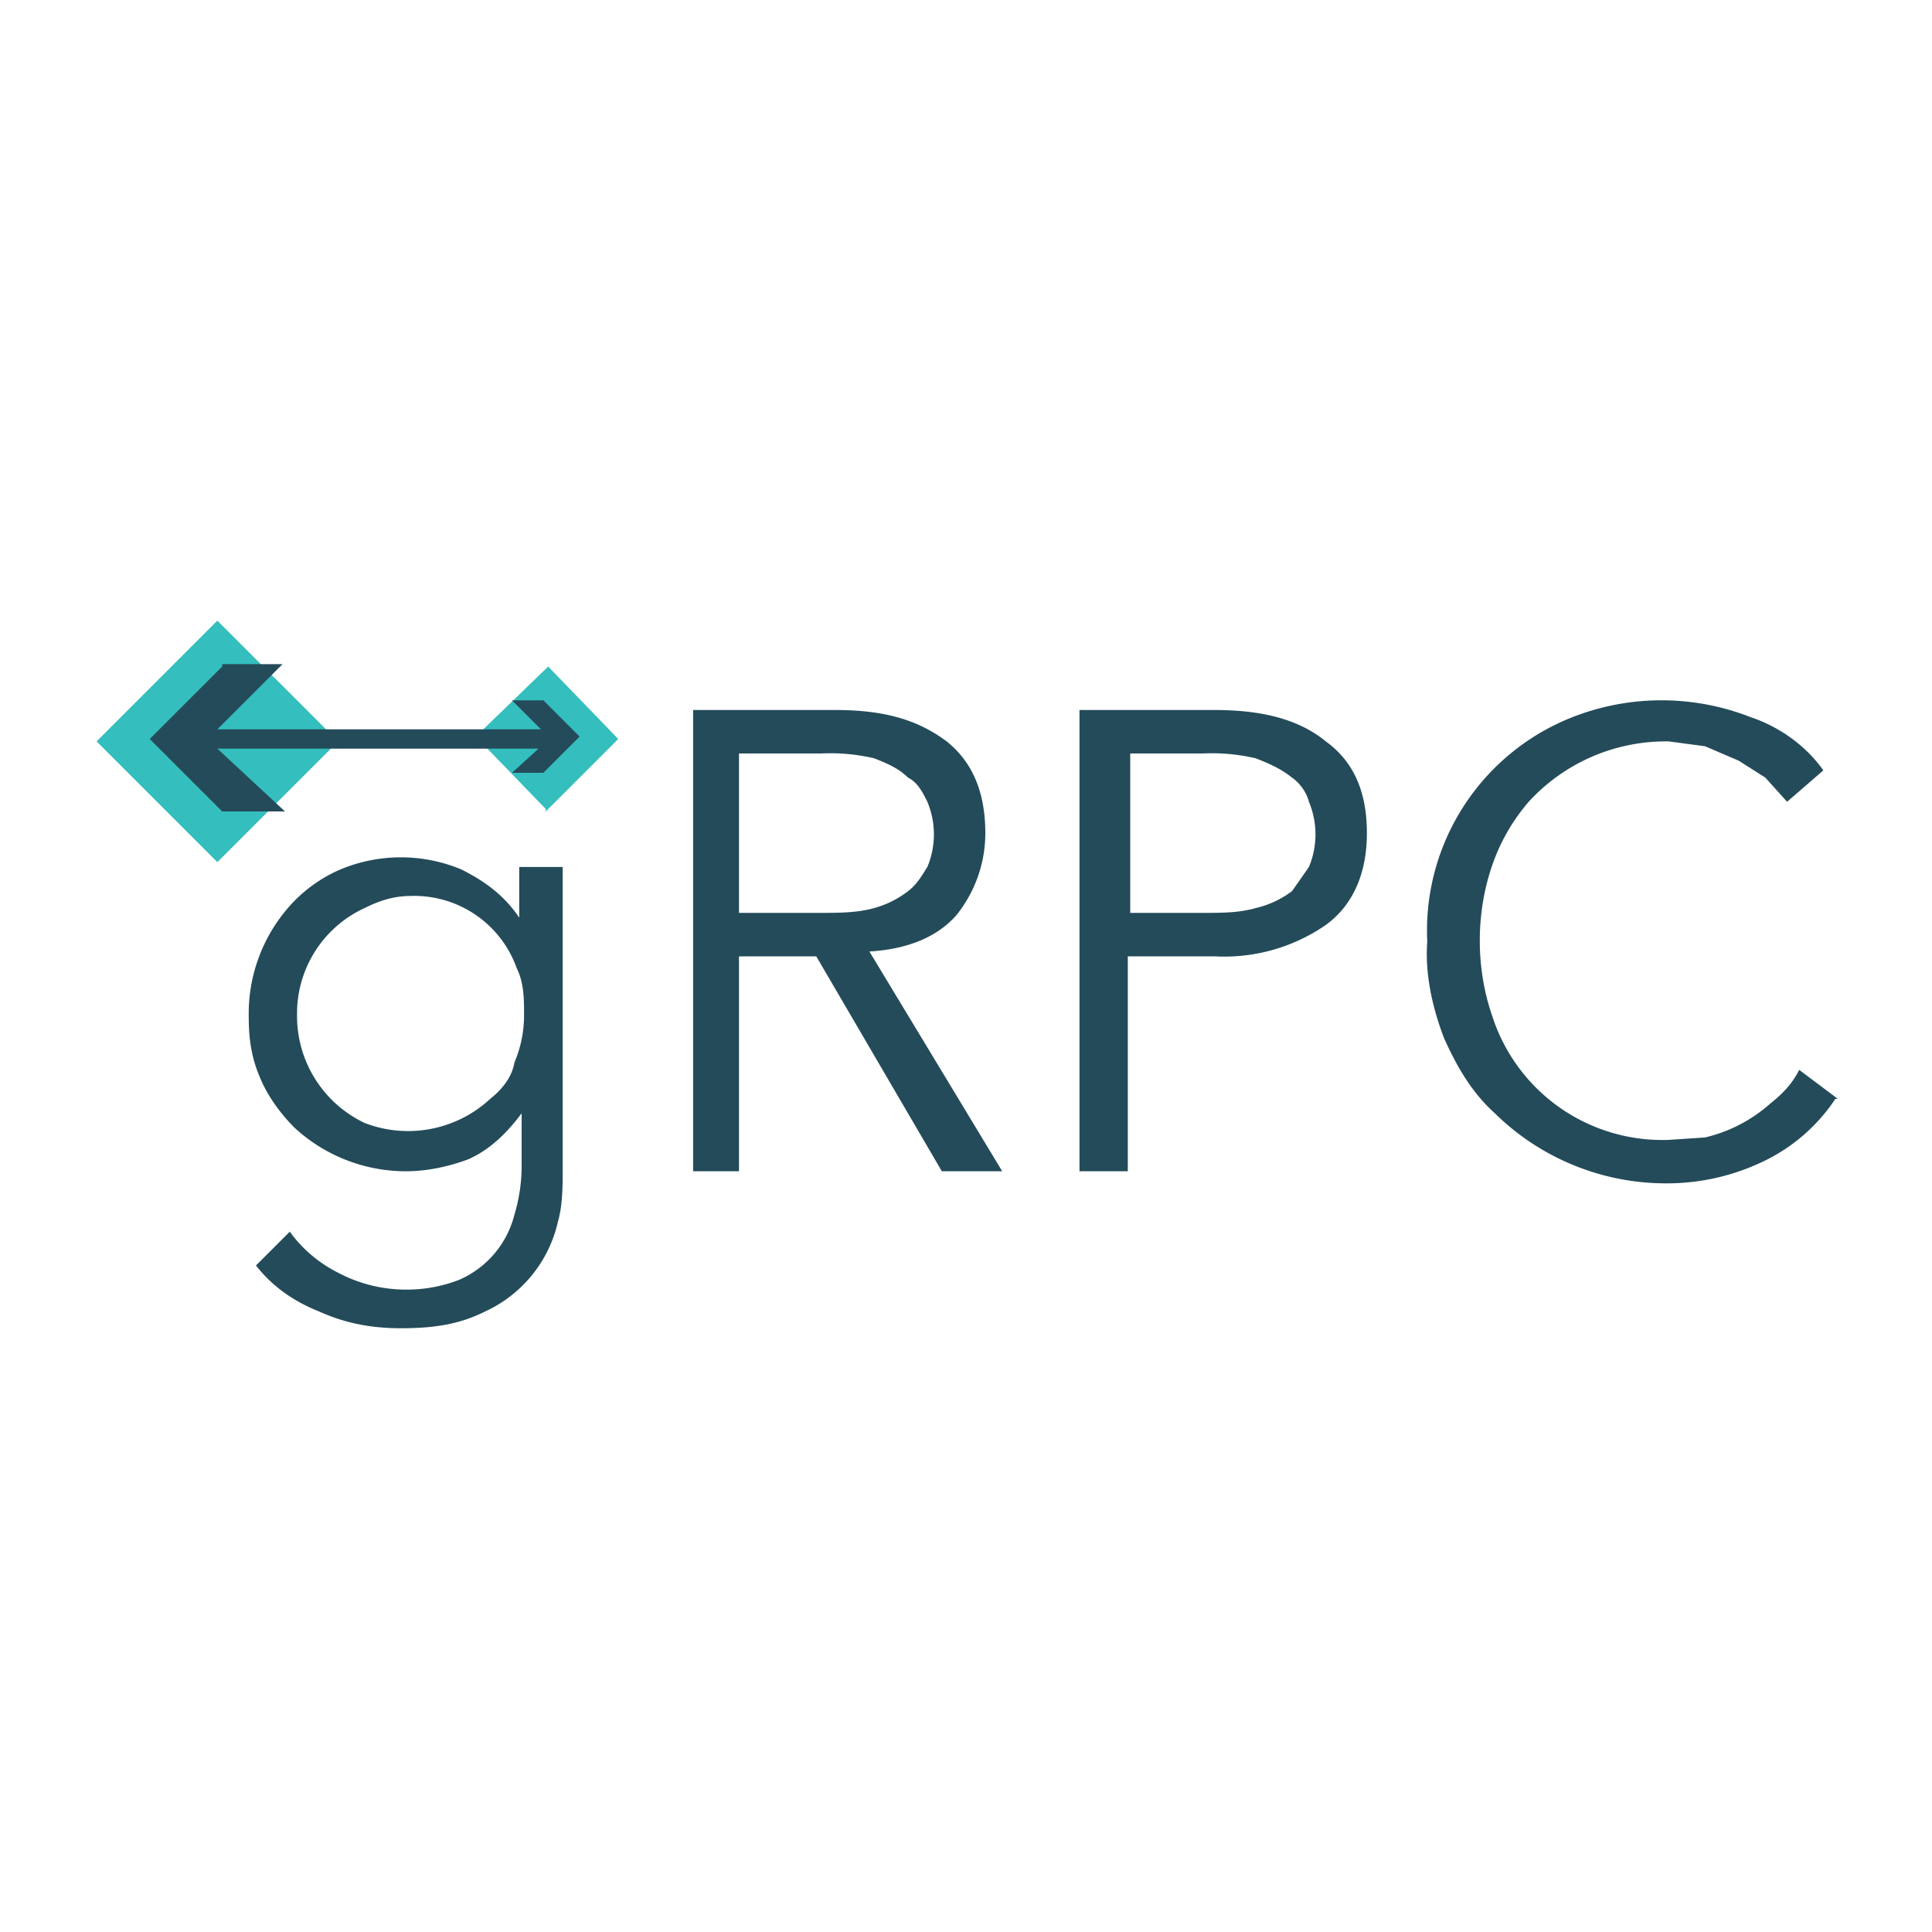 <svg xmlns="http://www.w3.org/2000/svg" viewBox="0 0 80 80"><rect width="100%" height="100%" fill="#fff"/><path fill="#244B5A" d="M12 51c.5.7 1.2 1.3 2 1.7a6 6 0 0 0 2.8.7A6 6 0 0 0 19 53a4 4 0 0 0 2.3-2.7 7 7 0 0 0 .3-2v-2.2c-.6.8-1.3 1.5-2.2 1.9-.8.3-1.7.5-2.6.5a6.8 6.8 0 0 1-4.6-1.8c-.6-.6-1.1-1.3-1.4-2-.4-.9-.5-1.7-.5-2.6a6.7 6.7 0 0 1 1.8-4.7 6 6 0 0 1 2-1.4 6.5 6.5 0 0 1 5 0c1 .5 1.8 1.1 2.4 2v-2.1h1.8v12.5c0 .7 0 1.5-.2 2.2a5.4 5.4 0 0 1-3 3.7c-1 .5-2 .7-3.5.7-1.2 0-2.3-.2-3.4-.7-1-.4-1.9-1-2.6-1.9L12 51Zm.3-9a4.9 4.9 0 0 0 2.8 4.5 5 5 0 0 0 5.2-1c.5-.4.9-.9 1-1.5a5 5 0 0 0 .4-2c0-.6 0-1.3-.3-1.9a4.5 4.5 0 0 0-4.4-3c-.7 0-1.3.2-1.9.5a4.8 4.8 0 0 0-2.8 4.4Zm18.4 6.5h-2V29.4h5.9c2 0 3.4.4 4.6 1.3 1 .8 1.6 2 1.6 3.8 0 1.2-.4 2.4-1.2 3.4-.8.9-2 1.4-3.6 1.5l5.5 9.1H39l-5.2-8.9h-3.2v8.9Zm0-10.7H34c.7 0 1.5 0 2.2-.2a4 4 0 0 0 1.4-.7c.4-.3.6-.7.8-1a3.5 3.5 0 0 0 0-2.7c-.2-.4-.4-.8-.8-1-.4-.4-.9-.6-1.4-.8a8 8 0 0 0-2.2-.2h-3.4v6.6Zm14-8.4h5.6c2 0 3.5.4 4.6 1.3 1.1.8 1.7 2 1.7 3.8 0 1.7-.6 3-1.7 3.8a7.4 7.4 0 0 1-4.6 1.3h-3.6v8.9h-2V29.4Zm2 8.4h3.1c.8 0 1.5 0 2.2-.2a4 4 0 0 0 1.5-.7l.7-1a3.5 3.5 0 0 0 0-2.7c-.1-.4-.4-.8-.7-1-.5-.4-1-.6-1.5-.8a8 8 0 0 0-2.2-.2h-3v6.6ZM76 45.5a7.4 7.4 0 0 1-2.8 2.5 9.2 9.2 0 0 1-4.2 1 10.1 10.1 0 0 1-7.1-2.9c-1-.9-1.6-2-2.1-3.1-.5-1.3-.8-2.7-.7-4a9.5 9.5 0 0 1 6-9.3 10.1 10.1 0 0 1 7.4 0c1.2.4 2.3 1.2 3 2.2L74 33.2l-.9-1-1.1-.7-1.4-.6-1.5-.2a7.7 7.7 0 0 0-5.8 2.5 8 8 0 0 0-1.5 2.6c-.7 2-.7 4.3 0 6.3a7.4 7.4 0 0 0 7.3 5.1l1.5-.1a6.2 6.2 0 0 0 2.7-1.4c.5-.4.9-.8 1.2-1.4l1.6 1.2Z"/><path fill="#34BEBD" d="m9 35.7-5-5 5-5 5 5-5 5ZM22.6 33.5l-2.9-3 3-2.9 2.9 3-3 3Z"/><path fill="#244B5A" d="m9.2 27.6-3 3 3 3h2.6L9 31h13.3L21.2 32h1.3l1.5-1.5-1.5-1.5h-1.3l1.2 1.2H9l2.7-2.7H9.2Z"/></svg>